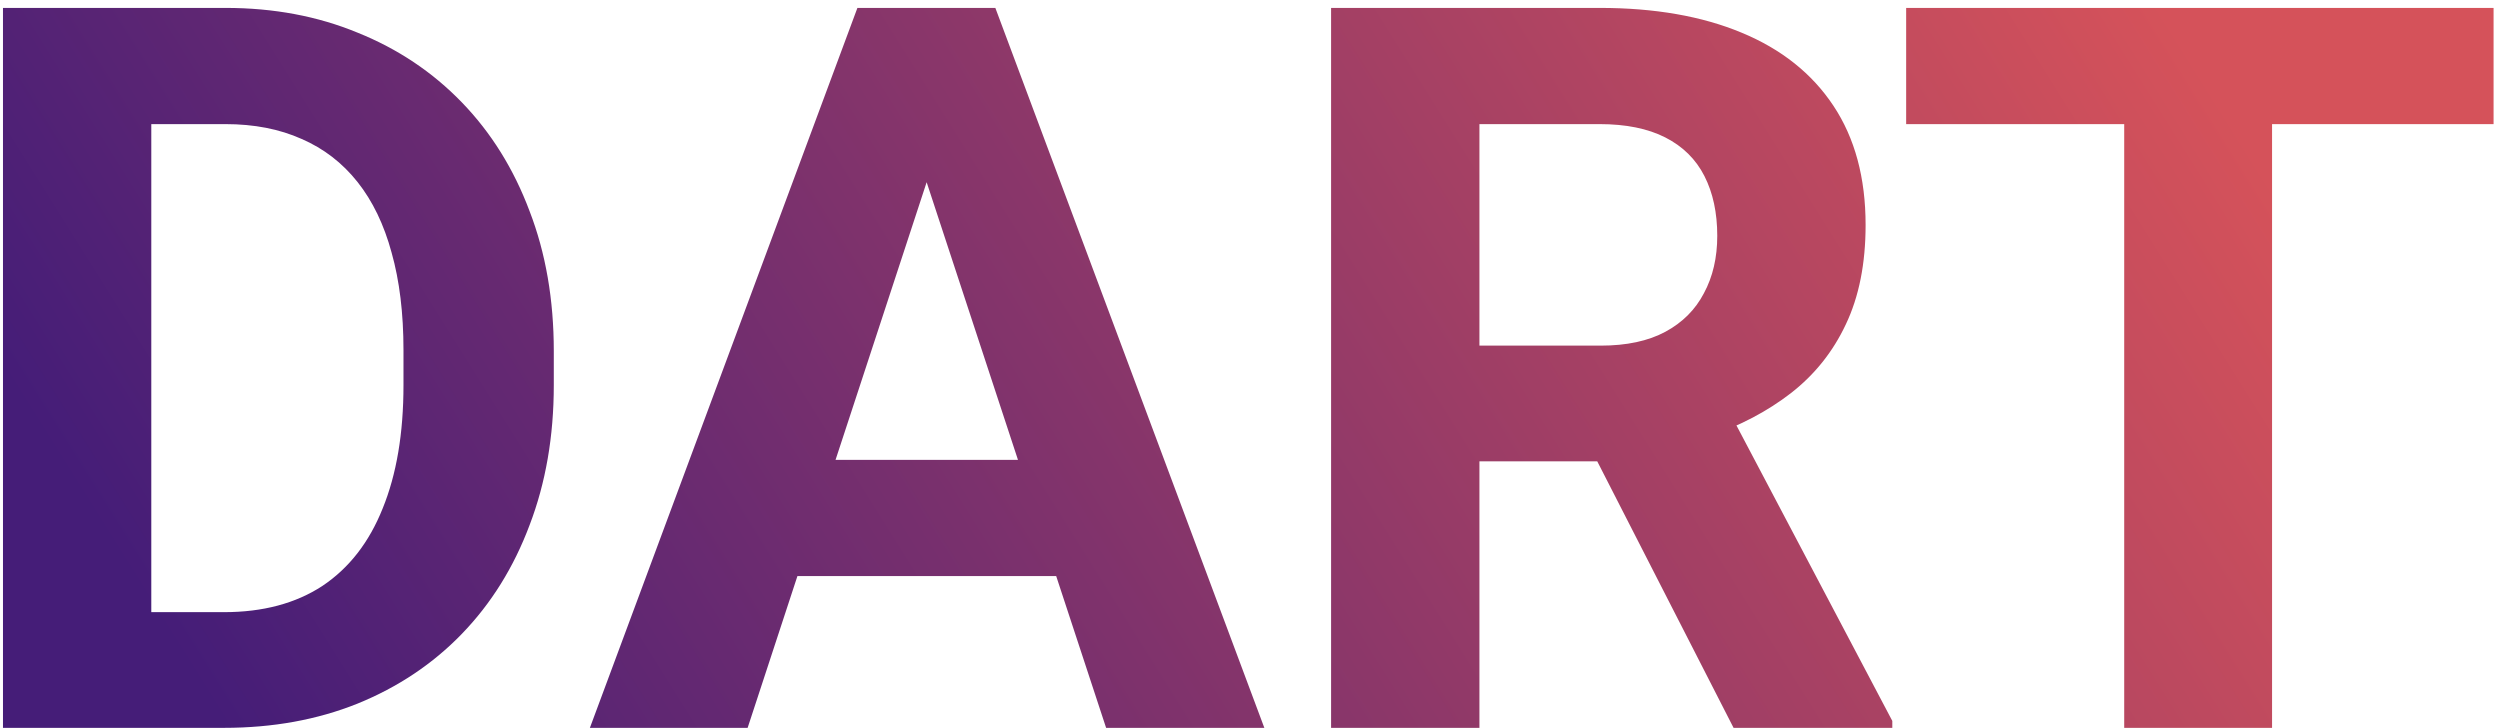 <svg width="158" height="46" viewBox="0 0 158 46" fill="none" xmlns="http://www.w3.org/2000/svg">
<path d="M14.156 46H4.25L4.312 38.688H14.156C16.615 38.688 18.688 38.135 20.375 37.031C22.062 35.906 23.333 34.271 24.188 32.125C25.062 29.979 25.5 27.385 25.5 24.344V22.125C25.5 19.792 25.25 17.74 24.75 15.969C24.271 14.198 23.552 12.708 22.594 11.5C21.635 10.292 20.458 9.385 19.062 8.781C17.667 8.156 16.062 7.844 14.25 7.844H4.062V0.5H14.25C17.292 0.5 20.073 1.021 22.594 2.062C25.135 3.083 27.333 4.552 29.188 6.469C31.042 8.385 32.469 10.677 33.469 13.344C34.49 15.99 35 18.938 35 22.188V24.344C35 27.573 34.49 30.521 33.469 33.188C32.469 35.854 31.042 38.146 29.188 40.062C27.354 41.958 25.156 43.427 22.594 44.469C20.052 45.49 17.24 46 14.156 46ZM9.562 0.5V46H0.188V0.5H9.562ZM59.625 8.281L47.25 46H37.281L54.188 0.5H60.531L59.625 8.281ZM69.906 46L57.5 8.281L56.5 0.5H62.906L79.906 46H69.906ZM69.344 29.062V36.406H45.312V29.062H69.344ZM84.125 0.5H101.094C104.573 0.5 107.562 1.021 110.062 2.062C112.583 3.104 114.521 4.646 115.875 6.688C117.229 8.729 117.906 11.24 117.906 14.219C117.906 16.656 117.49 18.75 116.656 20.5C115.844 22.229 114.688 23.677 113.188 24.844C111.708 25.99 109.969 26.906 107.969 27.594L105 29.156H90.25L90.188 21.844H101.156C102.802 21.844 104.167 21.552 105.25 20.969C106.333 20.385 107.146 19.573 107.688 18.531C108.25 17.49 108.531 16.281 108.531 14.906C108.531 13.448 108.26 12.188 107.719 11.125C107.177 10.062 106.354 9.25 105.25 8.688C104.146 8.125 102.76 7.844 101.094 7.844H93.5V46H84.125V0.5ZM109.562 46L99.188 25.719L109.094 25.656L119.594 45.562V46H109.562ZM143.594 0.5V46H134.25V0.5H143.594ZM157.594 0.5V7.844H120.469V0.5H157.594Z" fill="url(#paint0_linear_106_102)"/>
<defs>
<linearGradient id="paint0_linear_106_102" x1="136.078" y1="-0.5" x2="27.612" y2="67.478" gradientUnits="userSpaceOnUse">
<stop stop-color="#D5525A"/>
<stop offset="1" stop-color="#451D78"/>
</linearGradient>
</defs>
</svg>
